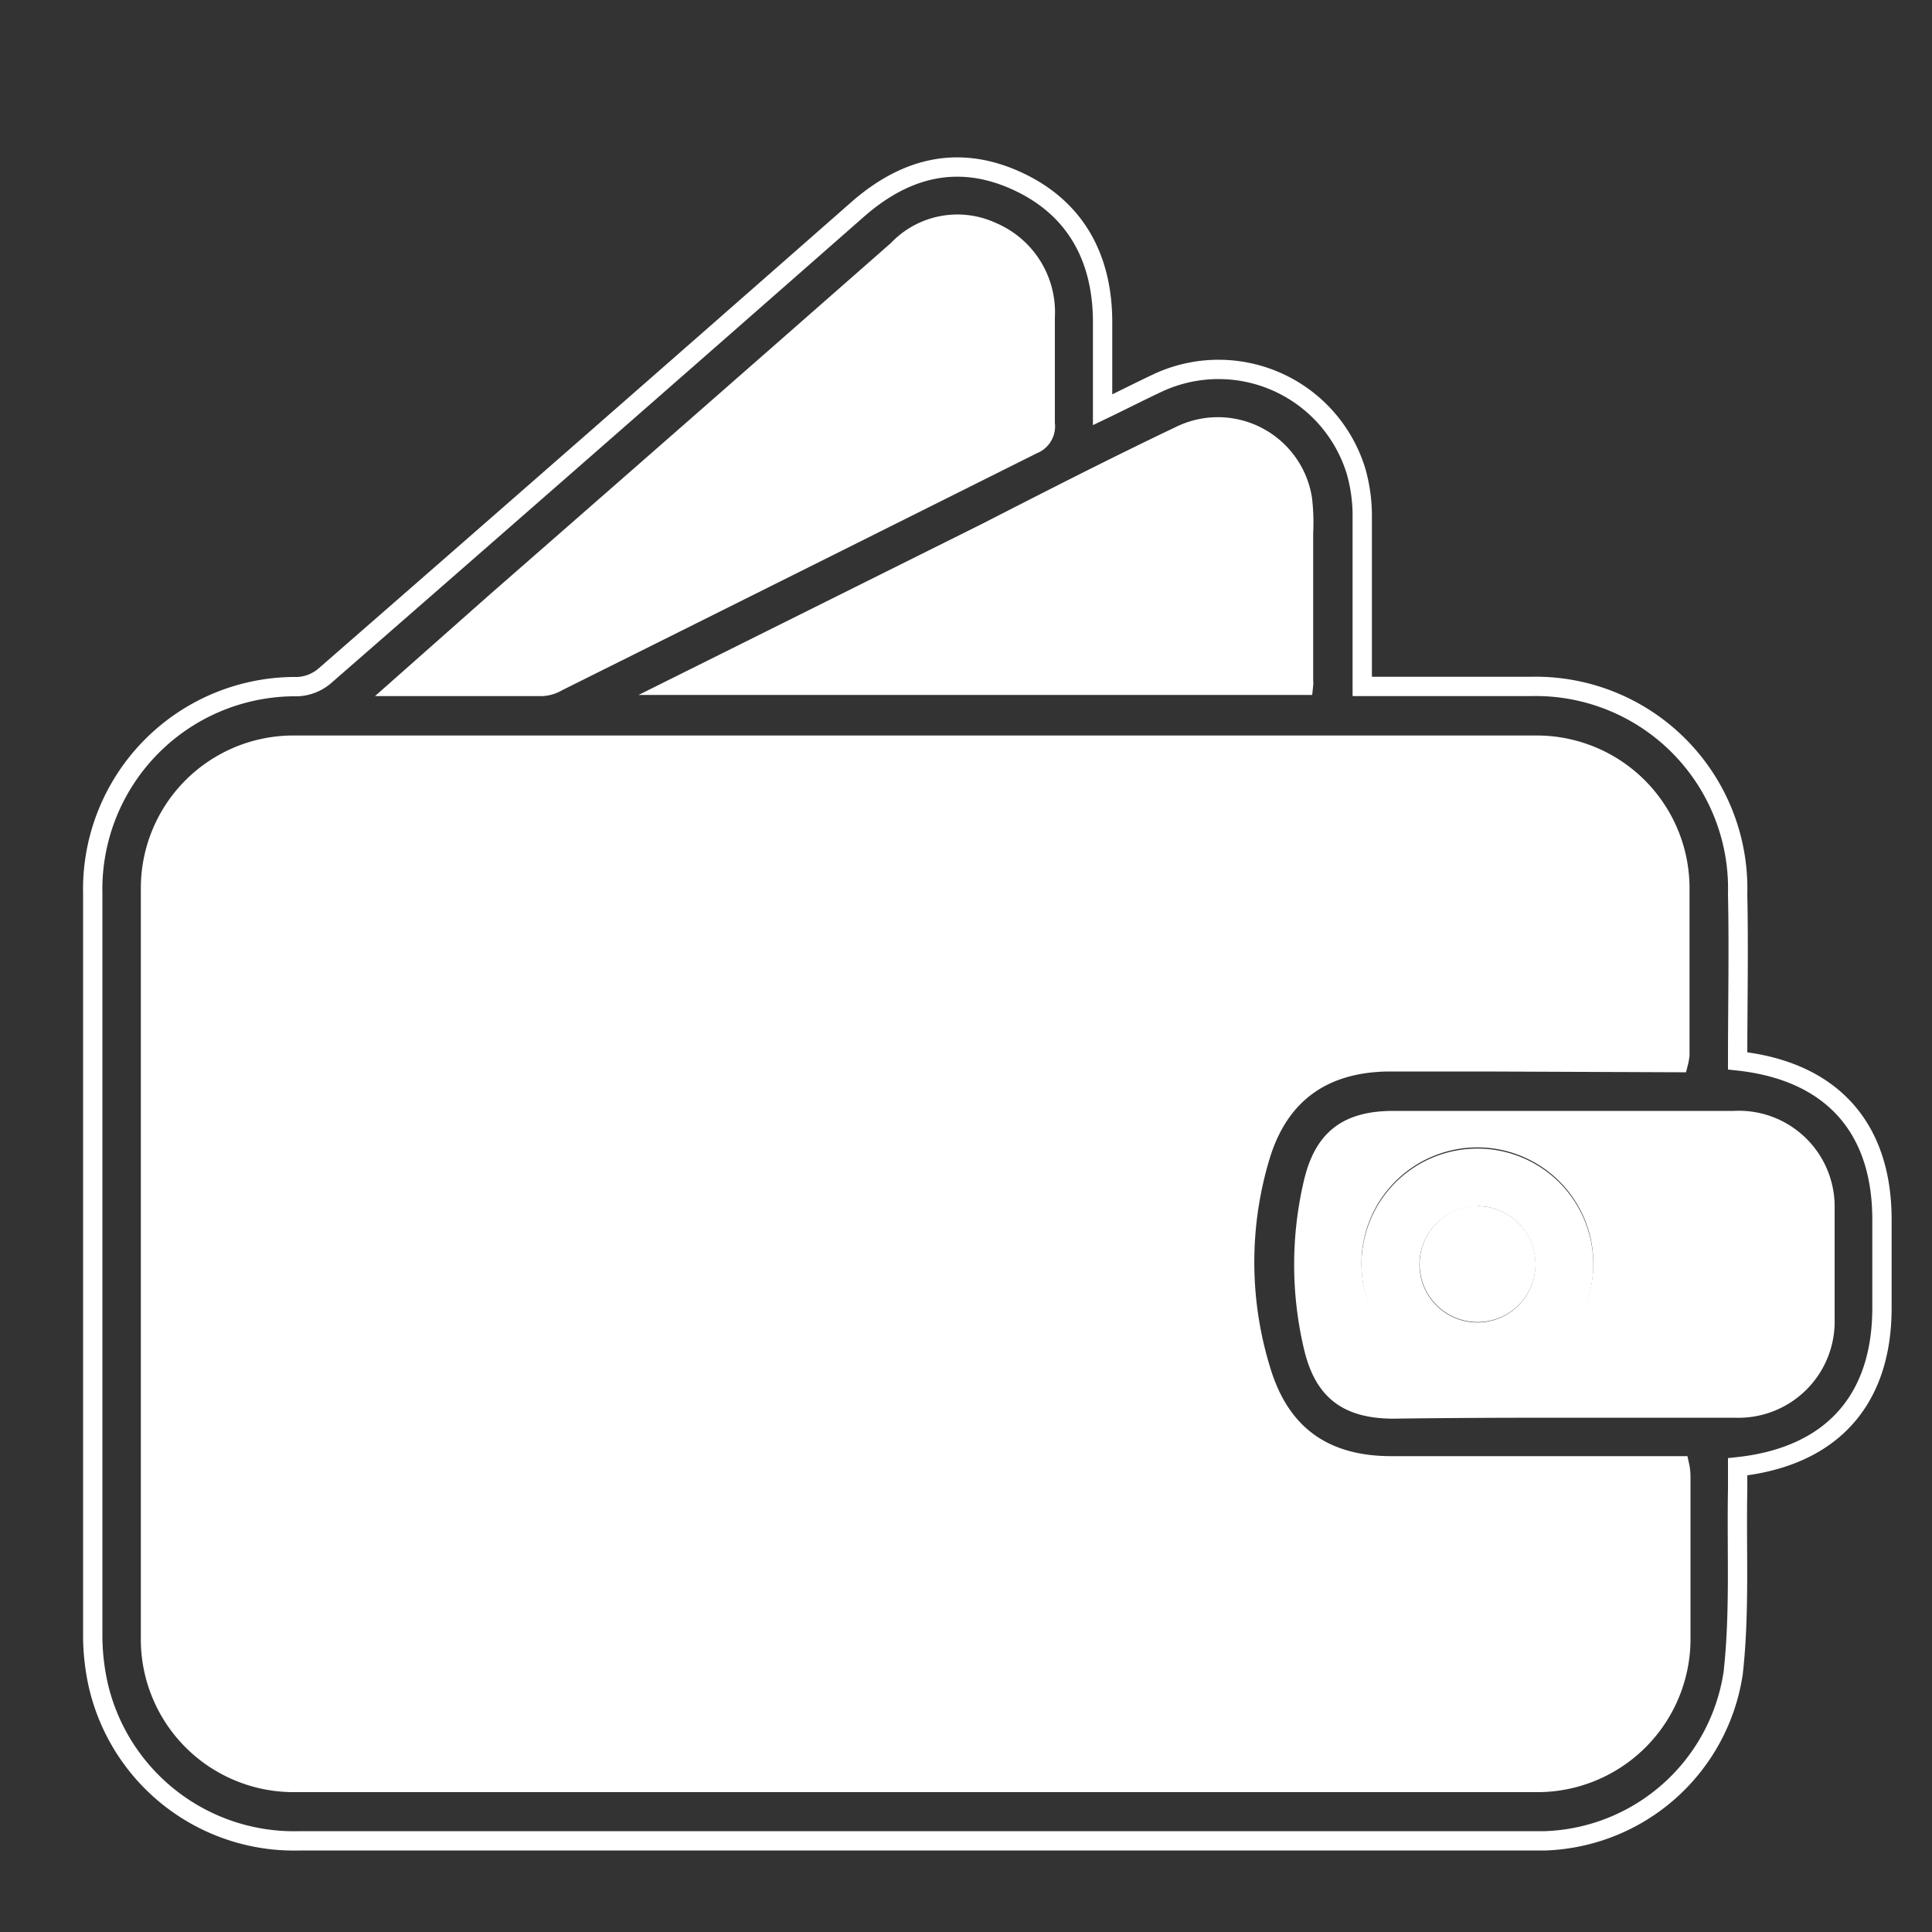 <svg id="Layer_1" data-name="Layer 1" xmlns="http://www.w3.org/2000/svg" viewBox="0 0 100 100"><rect x="0" y="0" width="100" height="100" fill="#333333" stroke="none"/><defs><style>.cls-1{fill:none;stroke:#ffffff;stroke-miterlimit:10;}.cls-2{fill:#ffffff;}.cls-3{fill:#fff;}</style></defs><path class="cls-1" d="M89.94,54.91c4.85.52,7.47,3.44,7.47,8.21V67.7c0,4.78-2.62,7.7-7.47,8.22,0,.38,0,.77,0,1.17-.06,3.17.12,6.36-.23,9.5A10.2,10.2,0,0,1,80,95.28H15.55a10.4,10.4,0,0,1-10.45-8,11.81,11.81,0,0,1-.3-2.58q0-19.23,0-38.46a10.49,10.49,0,0,1,10.61-10.7A2.33,2.33,0,0,0,16.79,35q13.83-12.06,27.6-24.16c2.45-2.15,5.17-2.86,8.19-1.5s4.46,3.91,4.49,7.24c0,1.49,0,3,0,4.63,1-.48,1.88-.93,2.79-1.36A7.44,7.44,0,0,1,70.2,24.43a8.45,8.45,0,0,1,.31,2.3c0,2.89,0,5.78,0,8.8H79.2A10.46,10.46,0,0,1,89.94,46.27C90,49.13,89.94,52,89.94,54.91ZM86.88,55a2.72,2.72,0,0,0,.07-.39c0-2.86,0-5.73,0-8.59a7.41,7.41,0,0,0-7.5-7.45q-32.05,0-64.12,0A7.4,7.4,0,0,0,7.79,46q0,19.37,0,38.74a7.41,7.41,0,0,0,7.52,7.52q32.05,0,64.12,0A7.43,7.43,0,0,0,87,84.76c0-2.73,0-5.47,0-8.21,0-.21,0-.41-.06-.68H85.82c-4.6,0-9.21,0-13.81,0-3.47,0-5.74-1.61-6.74-4.93a19,19,0,0,1,0-11.22c1-3.16,3.27-4.72,6.59-4.76,1.65,0,3.29,0,4.94,0ZM20.73,35.53c2.64,0,5,0,7.35,0a1.78,1.78,0,0,0,.79-.25Q41.17,29.15,53.47,23a1,1,0,0,0,.63-1.08c0-1.84,0-3.67,0-5.51A4.52,4.52,0,0,0,51.35,12a4.25,4.25,0,0,0-4.89.94q-10.38,9.12-20.77,18.2ZM80.79,72.88c3,0,6,0,9,0a4.48,4.48,0,0,0,4.67-4.62c0-1.89,0-3.79,0-5.69A4.46,4.46,0,0,0,89.75,58q-8.81,0-17.62,0c-2.36,0-3.61.92-4.15,3.21a18.49,18.49,0,0,0,0,8.5c.54,2.3,1.78,3.21,4.14,3.22C75,72.89,77.9,72.88,80.79,72.88ZM35.18,35.47H67.47a1.13,1.13,0,0,0,0-.24q0-3.82,0-7.65a10.44,10.44,0,0,0-.06-1.77,4.43,4.43,0,0,0-6.35-3.25c-3.36,1.6-6.68,3.3-10,5Z"/><path class="cls-2" d="M86.88,55h-10c-1.65,0-3.29,0-4.94,0-3.32,0-5.6,1.6-6.59,4.76a19,19,0,0,0,0,11.22c1,3.32,3.27,4.91,6.74,4.93,4.6,0,9.21,0,13.81,0h1.07c0,.27.06.47.06.68,0,2.74,0,5.48,0,8.21a7.43,7.43,0,0,1-7.52,7.54q-32.06,0-64.12,0a7.41,7.41,0,0,1-7.52-7.52q0-19.36,0-38.74a7.4,7.4,0,0,1,7.53-7.51q32.07,0,64.12,0A7.41,7.41,0,0,1,86.94,46c0,2.86,0,5.73,0,8.59A2.72,2.72,0,0,1,86.88,55Z"/><path class="cls-2" d="M20.73,35.53l5-4.36Q36.07,22.08,46.46,13A4.25,4.25,0,0,1,51.35,12a4.52,4.52,0,0,1,2.74,4.4c0,1.84,0,3.67,0,5.51A1,1,0,0,1,53.47,23q-12.31,6.11-24.6,12.25a1.78,1.78,0,0,1-.79.25C25.73,35.54,23.37,35.53,20.73,35.53Z"/><path class="cls-2" d="M80.79,72.88c-2.89,0-5.78,0-8.67,0-2.36,0-3.6-.92-4.14-3.22a18.49,18.49,0,0,1,0-8.5c.54-2.29,1.79-3.21,4.15-3.21q8.81,0,17.62,0a4.46,4.46,0,0,1,4.67,4.62c0,1.9,0,3.8,0,5.69a4.48,4.48,0,0,1-4.67,4.62C86.76,72.9,83.78,72.88,80.79,72.88Zm1.68-7.43a6,6,0,1,0-6,5.94A6,6,0,0,0,82.47,65.45Z"/><path class="cls-2" d="M35.18,35.47,51.1,27.52c3.34-1.66,6.66-3.36,10-5a4.43,4.43,0,0,1,6.35,3.25,10.44,10.44,0,0,1,.06,1.77q0,3.83,0,7.65a1.13,1.13,0,0,1,0,.24Z"/><path class="cls-3" d="M82.47,65.45a6,6,0,1,1-6-6A6,6,0,0,1,82.47,65.45Zm-6-3a3,3,0,1,0,3,2.95A3,3,0,0,0,76.48,62.43Z"/><path class="cls-2" d="M76.48,62.43a3,3,0,1,1-3,3A3,3,0,0,1,76.48,62.43Z"/></svg>